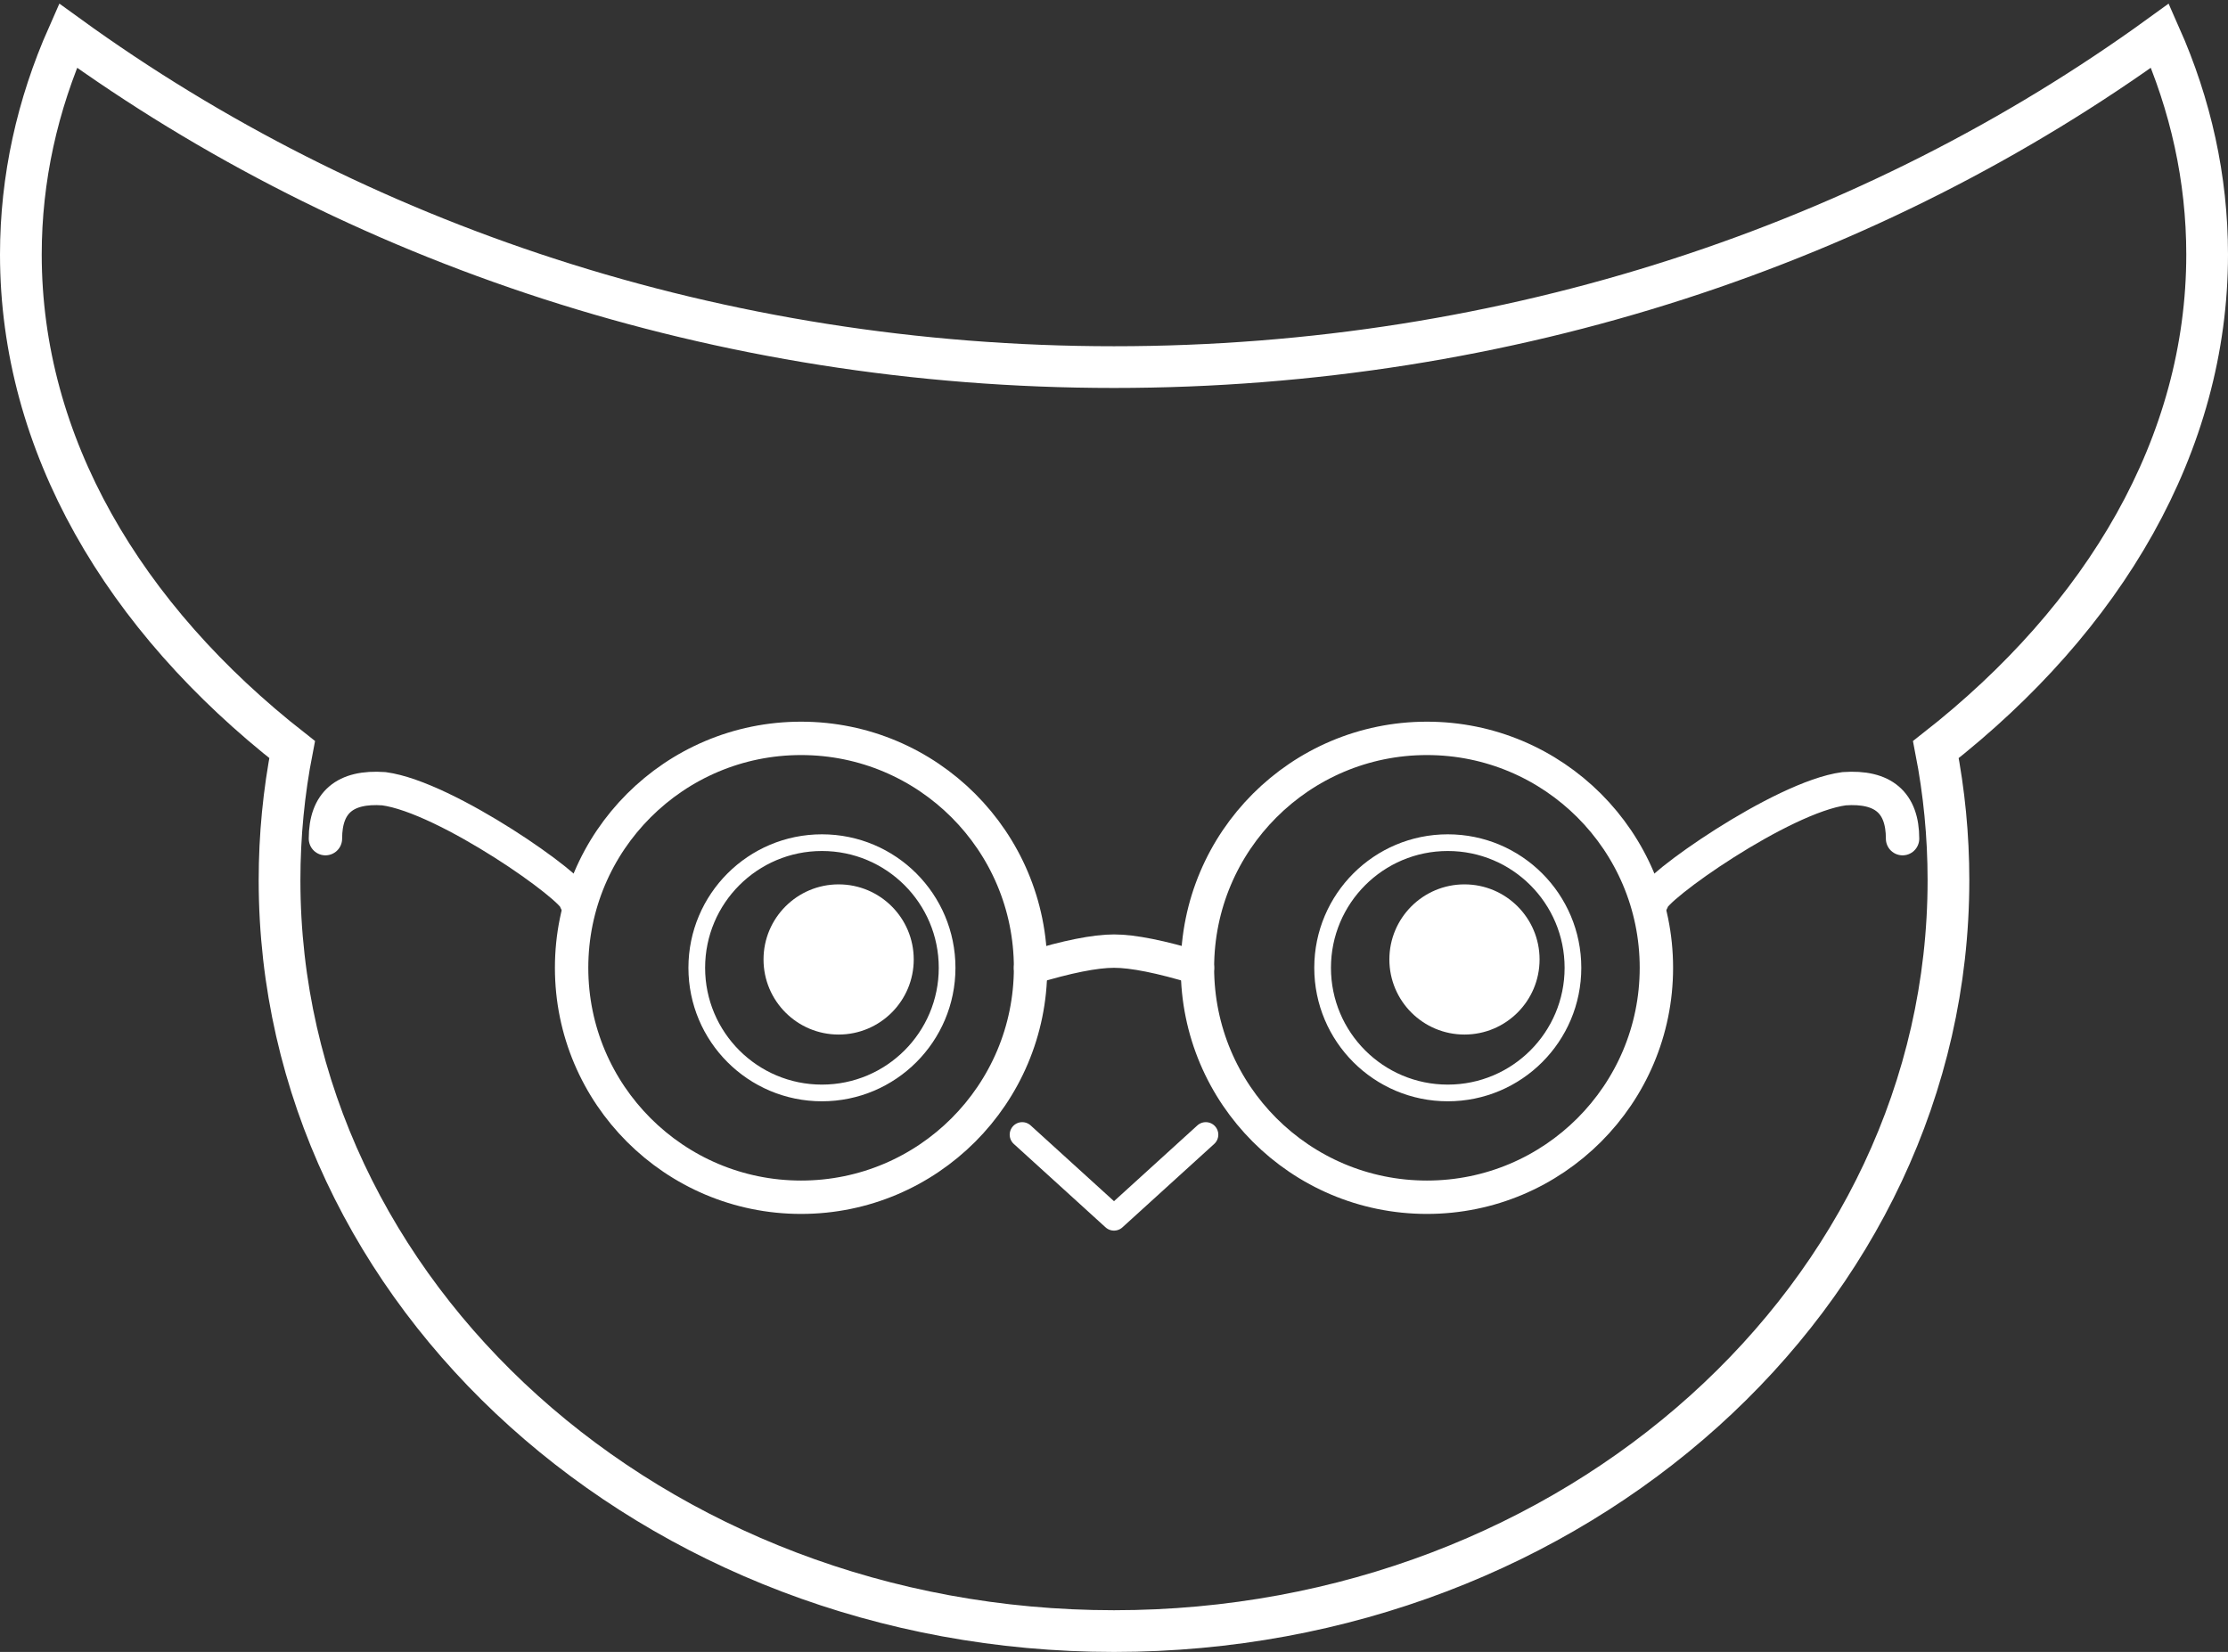 <?xml version="1.0" encoding="UTF-8"?>
<svg width="534px" height="396px" viewBox="0 0 534 396" version="1.1" xmlns="http://www.w3.org/2000/svg" xmlns:xlink="http://www.w3.org/1999/xlink">
    <rect x="0" y="0" width="534" height="396" fill="#333333" stroke="none"/>
    <title>owl</title>
    <g id="Symbols" stroke="none" stroke-width="1" fill="none" fill-rule="evenodd">
        <g id="owl_logo" transform="translate(5, 6)">
            <g id="owl" transform="translate(0, 2)">
                <path d="M524,53 C524,98.469 499.46,140.001 458.983,171.685 C460.966,181.852 462,192.317 462,203 C462,302.411 372.457,383 262,383 C151.543,383 62,302.411 62,203 C62,192.317 63.034,181.852 65.017,171.681 C24.54,140.001 0,98.469 0,53 C0,34.751 3.953,17.137 11.302,0.539 C79.895,50.248 167.087,80 262,80 C356.913,80 444.105,50.248 512.691,0.542 C520.047,17.137 524,34.751 524,53 Z" id="Combined-Shape" stroke="#FFFFFF" stroke-width="10"></path>
                <path d="M240,264 L262,284 M284,264 L262,284" id="nose" stroke="#FFFFFF" stroke-width="6" stroke-linecap="round"></path>
                <g id="glasses" transform="translate(73, 169)" stroke="#FFFFFF" stroke-width="8">
                    <g id="left">
                        <path d="M0,39 C0,36.008 31,14.066 46,12.071 C55.333,11.406 60,15.396 60,24.04" id="earhook-L" stroke-linecap="round" stroke-linejoin="round" transform="translate(30, 25.5) scale(-1, 1) translate(-30, -25.5) "></path>
                        <circle id="glass-L" cx="114" cy="55" r="55"></circle>
                    </g>
                    <g id="right" transform="translate(209, 0)">
                        <path d="M109,39 C109,36.008 140,14.066 155,12.071 C164.333,11.406 169,15.396 169,24.04" id="earhook-R" stroke-linecap="round" stroke-linejoin="round"></path>
                        <circle id="glass-R" cx="55" cy="55" r="55"></circle>
                    </g>
                    <path d="M169,55 C177.794,52.333 184.461,51 189,51 C193.539,51 200.206,52.333 209,55" id="Path" stroke-linecap="round"></path>
                </g>
                <g id="eyes" transform="translate(162, 194)">
                    <g id="eye-l">
                        <circle id="Oval" stroke="#FFFFFF" stroke-width="4" cx="30" cy="30" r="30"></circle>
                        <circle id="Oval" fill="#FFFFFF" cx="34" cy="28" r="18"></circle>
                    </g>
                    <g id="eye--r" transform="translate(150, 0)">
                        <circle id="Oval" stroke="#FFFFFF" stroke-width="4" cx="30" cy="30" r="30"></circle>
                        <circle id="Oval" fill="#FFFFFF" cx="34" cy="28" r="18"></circle>
                    </g>
                </g>
            </g>
        </g>
    </g>
</svg>